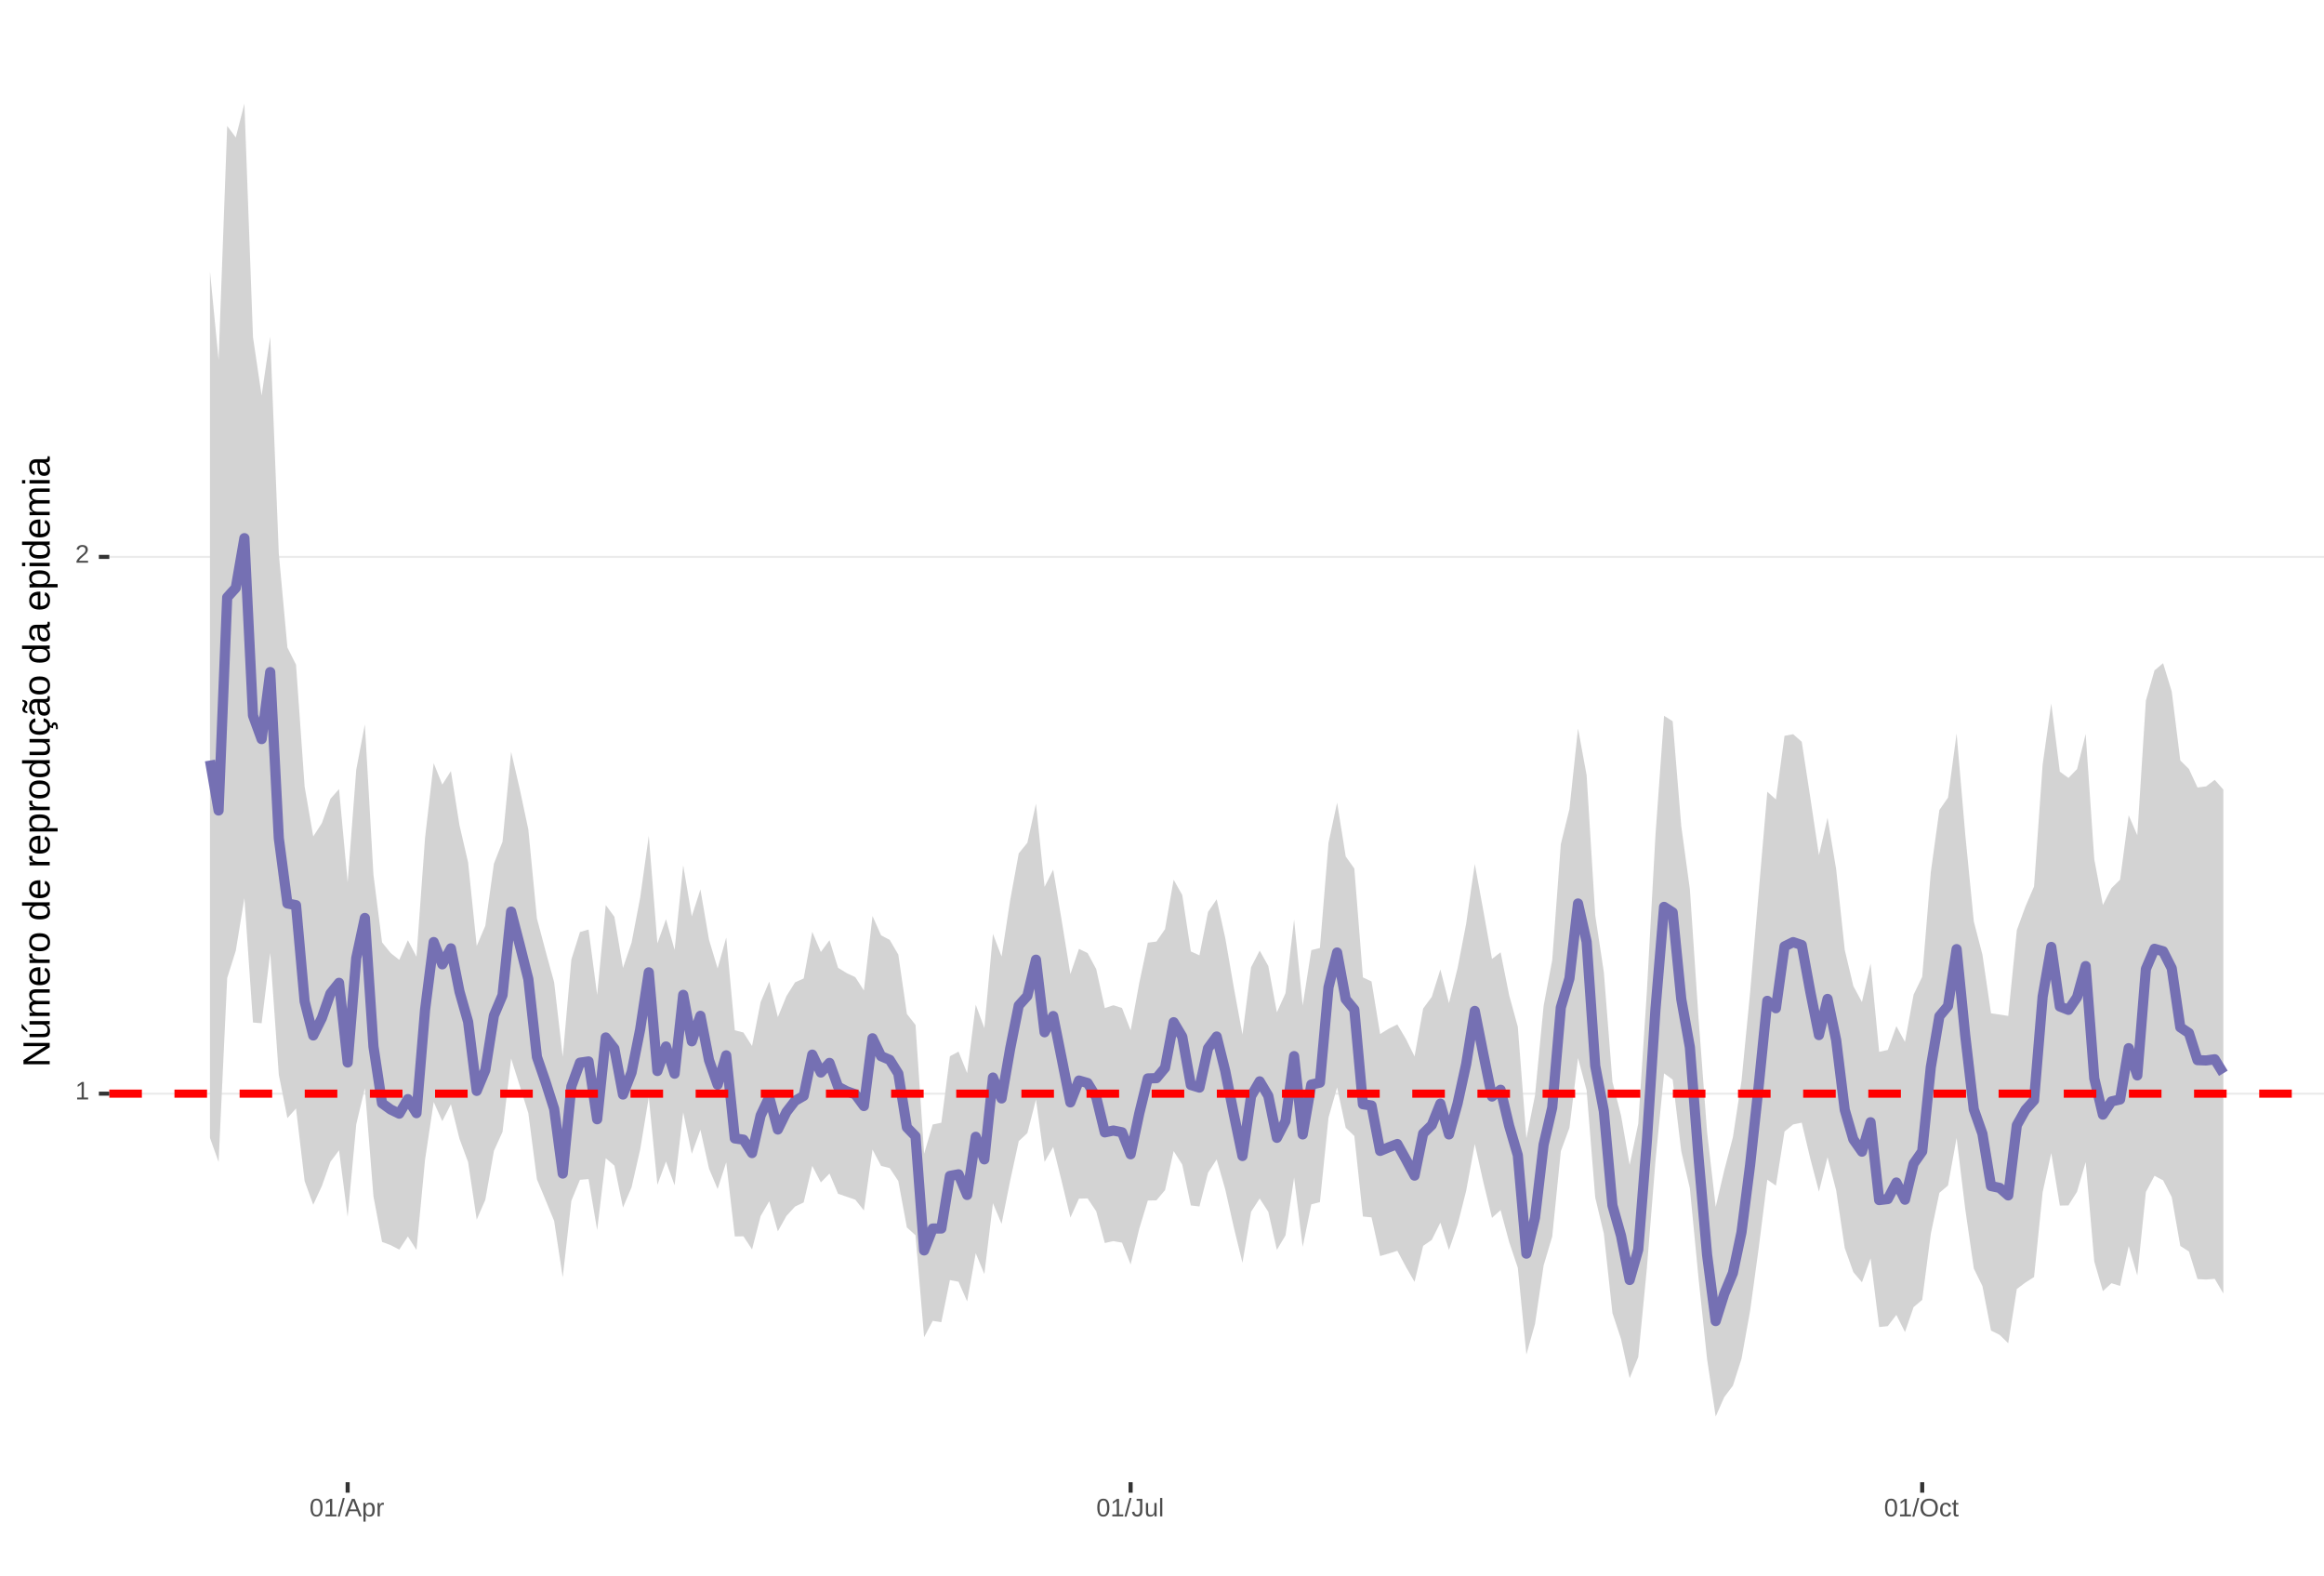 <?xml version="1.0" encoding="UTF-8"?>
<svg xmlns="http://www.w3.org/2000/svg" xmlns:xlink="http://www.w3.org/1999/xlink" width="609pt" height="413pt" viewBox="0 0 609 413" version="1.1">
<defs>
<g>
<symbol overflow="visible" id="glyph0-0">
<path style="stroke:none;" d="M 0.672 -4.578 L 4.328 -4.578 L 4.328 0 L 0.672 0 Z M 0.906 -4.328 L 0.906 -0.25 L 4.078 -0.25 L 4.078 -4.328 Z M 0.906 -4.328 "/>
</symbol>
<symbol overflow="visible" id="glyph0-1">
<path style="stroke:none;" d="M 0.5 0 L 0.5 -0.5 L 1.672 -0.5 L 1.672 -4.016 L 0.641 -3.281 L 0.641 -3.828 L 1.719 -4.578 L 2.266 -4.578 L 2.266 -0.5 L 3.375 -0.5 L 3.375 0 Z M 0.5 0 "/>
</symbol>
<symbol overflow="visible" id="glyph0-2">
<path style="stroke:none;" d="M 0.328 0 L 0.328 -0.406 C 0.441 -0.664 0.578 -0.891 0.734 -1.078 C 0.898 -1.273 1.066 -1.453 1.234 -1.609 C 1.41 -1.766 1.582 -1.91 1.75 -2.047 C 1.926 -2.18 2.082 -2.316 2.219 -2.453 C 2.363 -2.586 2.477 -2.727 2.562 -2.875 C 2.645 -3.02 2.688 -3.188 2.688 -3.375 C 2.688 -3.625 2.613 -3.816 2.469 -3.953 C 2.32 -4.098 2.117 -4.172 1.859 -4.172 C 1.609 -4.172 1.398 -4.102 1.234 -3.969 C 1.078 -3.832 0.984 -3.641 0.953 -3.391 L 0.359 -3.453 C 0.398 -3.816 0.555 -4.102 0.828 -4.312 C 1.098 -4.531 1.441 -4.641 1.859 -4.641 C 2.316 -4.641 2.672 -4.531 2.922 -4.312 C 3.172 -4.102 3.297 -3.797 3.297 -3.391 C 3.297 -3.211 3.254 -3.035 3.172 -2.859 C 3.086 -2.68 2.969 -2.504 2.812 -2.328 C 2.656 -2.16 2.348 -1.891 1.891 -1.516 C 1.641 -1.316 1.441 -1.133 1.297 -0.969 C 1.148 -0.801 1.047 -0.645 0.984 -0.5 L 3.359 -0.5 L 3.359 0 Z M 0.328 0 "/>
</symbol>
<symbol overflow="visible" id="glyph0-3">
<path style="stroke:none;" d="M 3.438 -2.297 C 3.438 -1.523 3.301 -0.938 3.031 -0.531 C 2.758 -0.133 2.363 0.062 1.844 0.062 C 1.312 0.062 0.914 -0.133 0.656 -0.531 C 0.395 -0.938 0.266 -1.523 0.266 -2.297 C 0.266 -3.078 0.391 -3.66 0.641 -4.047 C 0.898 -4.441 1.305 -4.641 1.859 -4.641 C 2.398 -4.641 2.797 -4.441 3.047 -4.047 C 3.305 -3.648 3.438 -3.066 3.438 -2.297 Z M 2.844 -2.297 C 2.844 -2.953 2.766 -3.426 2.609 -3.719 C 2.461 -4.02 2.211 -4.172 1.859 -4.172 C 1.504 -4.172 1.242 -4.023 1.078 -3.734 C 0.922 -3.441 0.844 -2.961 0.844 -2.297 C 0.844 -1.641 0.922 -1.16 1.078 -0.859 C 1.242 -0.555 1.5 -0.406 1.844 -0.406 C 2.188 -0.406 2.438 -0.555 2.594 -0.859 C 2.758 -1.172 2.844 -1.648 2.844 -2.297 Z M 2.844 -2.297 "/>
</symbol>
<symbol overflow="visible" id="glyph0-4">
<path style="stroke:none;" d="M 0 0.062 L 1.328 -4.828 L 1.844 -4.828 L 0.531 0.062 Z M 0 0.062 "/>
</symbol>
<symbol overflow="visible" id="glyph0-5">
<path style="stroke:none;" d="M 3.797 0 L 3.266 -1.344 L 1.188 -1.344 L 0.656 0 L 0.016 0 L 1.875 -4.578 L 2.594 -4.578 L 4.422 0 Z M 2.219 -4.109 L 2.203 -4.016 C 2.141 -3.836 2.055 -3.609 1.953 -3.328 L 1.375 -1.828 L 3.078 -1.828 L 2.5 -3.328 C 2.438 -3.484 2.375 -3.656 2.312 -3.844 Z M 2.219 -4.109 "/>
</symbol>
<symbol overflow="visible" id="glyph0-6">
<path style="stroke:none;" d="M 3.422 -1.781 C 3.422 -0.551 2.988 0.062 2.125 0.062 C 1.582 0.062 1.219 -0.141 1.031 -0.547 L 1.016 -0.547 C 1.023 -0.523 1.031 -0.344 1.031 0 L 1.031 1.375 L 0.453 1.375 L 0.453 -2.797 C 0.453 -3.16 0.441 -3.398 0.422 -3.516 L 1 -3.516 C 1 -3.504 1 -3.473 1 -3.422 C 1.008 -3.367 1.016 -3.285 1.016 -3.172 C 1.023 -3.066 1.031 -2.992 1.031 -2.953 L 1.047 -2.953 C 1.148 -3.172 1.285 -3.328 1.453 -3.422 C 1.617 -3.523 1.844 -3.578 2.125 -3.578 C 2.562 -3.578 2.883 -3.43 3.094 -3.141 C 3.312 -2.848 3.422 -2.395 3.422 -1.781 Z M 2.812 -1.766 C 2.812 -2.254 2.742 -2.602 2.609 -2.812 C 2.473 -3.02 2.266 -3.125 1.984 -3.125 C 1.742 -3.125 1.555 -3.07 1.422 -2.969 C 1.297 -2.875 1.195 -2.723 1.125 -2.516 C 1.062 -2.316 1.031 -2.051 1.031 -1.719 C 1.031 -1.258 1.102 -0.922 1.25 -0.703 C 1.395 -0.484 1.633 -0.375 1.969 -0.375 C 2.258 -0.375 2.473 -0.477 2.609 -0.688 C 2.742 -0.895 2.812 -1.254 2.812 -1.766 Z M 2.812 -1.766 "/>
</symbol>
<symbol overflow="visible" id="glyph0-7">
<path style="stroke:none;" d="M 0.469 0 L 0.469 -2.703 C 0.469 -2.941 0.457 -3.211 0.438 -3.516 L 1 -3.516 C 1.008 -3.117 1.016 -2.879 1.016 -2.797 L 1.031 -2.797 C 1.125 -3.098 1.227 -3.301 1.344 -3.406 C 1.469 -3.52 1.645 -3.578 1.875 -3.578 C 1.945 -3.578 2.023 -3.566 2.109 -3.547 L 2.109 -3.016 C 2.023 -3.035 1.922 -3.047 1.797 -3.047 C 1.555 -3.047 1.367 -2.941 1.234 -2.734 C 1.109 -2.523 1.047 -2.223 1.047 -1.828 L 1.047 0 Z M 0.469 0 "/>
</symbol>
<symbol overflow="visible" id="glyph0-8">
<path style="stroke:none;" d="M 1.484 0.062 C 0.711 0.062 0.254 -0.336 0.109 -1.141 L 0.719 -1.234 C 0.75 -0.984 0.832 -0.785 0.969 -0.641 C 1.113 -0.504 1.285 -0.438 1.484 -0.438 C 1.711 -0.438 1.891 -0.516 2.016 -0.672 C 2.148 -0.828 2.219 -1.055 2.219 -1.359 L 2.219 -4.078 L 1.328 -4.078 L 1.328 -4.578 L 2.828 -4.578 L 2.828 -1.359 C 2.828 -0.922 2.707 -0.57 2.469 -0.312 C 2.227 -0.062 1.898 0.062 1.484 0.062 Z M 1.484 0.062 "/>
</symbol>
<symbol overflow="visible" id="glyph0-9">
<path style="stroke:none;" d="M 1.016 -3.516 L 1.016 -1.281 C 1.016 -1.051 1.035 -0.875 1.078 -0.75 C 1.129 -0.625 1.203 -0.531 1.297 -0.469 C 1.398 -0.414 1.551 -0.391 1.75 -0.391 C 2.031 -0.391 2.25 -0.484 2.406 -0.672 C 2.57 -0.867 2.656 -1.141 2.656 -1.484 L 2.656 -3.516 L 3.234 -3.516 L 3.234 -0.75 C 3.234 -0.344 3.242 -0.094 3.266 0 L 2.703 0 C 2.703 -0.008 2.703 -0.035 2.703 -0.078 C 2.703 -0.129 2.695 -0.188 2.688 -0.25 C 2.688 -0.312 2.688 -0.426 2.688 -0.594 L 2.672 -0.594 C 2.535 -0.352 2.379 -0.18 2.203 -0.078 C 2.023 0.016 1.805 0.062 1.547 0.062 C 1.16 0.062 0.879 -0.031 0.703 -0.219 C 0.523 -0.414 0.438 -0.734 0.438 -1.172 L 0.438 -3.516 Z M 1.016 -3.516 "/>
</symbol>
<symbol overflow="visible" id="glyph0-10">
<path style="stroke:none;" d="M 0.453 0 L 0.453 -4.828 L 1.031 -4.828 L 1.031 0 Z M 0.453 0 "/>
</symbol>
<symbol overflow="visible" id="glyph0-11">
<path style="stroke:none;" d="M 4.859 -2.312 C 4.859 -1.832 4.766 -1.41 4.578 -1.047 C 4.398 -0.691 4.141 -0.414 3.797 -0.219 C 3.453 -0.031 3.047 0.062 2.578 0.062 C 2.109 0.062 1.703 -0.031 1.359 -0.219 C 1.023 -0.406 0.766 -0.68 0.578 -1.047 C 0.398 -1.41 0.312 -1.832 0.312 -2.312 C 0.312 -3.039 0.508 -3.609 0.906 -4.016 C 1.312 -4.43 1.875 -4.641 2.594 -4.641 C 3.062 -4.641 3.461 -4.547 3.797 -4.359 C 4.141 -4.18 4.398 -3.914 4.578 -3.562 C 4.766 -3.207 4.859 -2.789 4.859 -2.312 Z M 4.219 -2.312 C 4.219 -2.883 4.078 -3.332 3.797 -3.656 C 3.516 -3.977 3.113 -4.141 2.594 -4.141 C 2.062 -4.141 1.656 -3.977 1.375 -3.656 C 1.094 -3.332 0.953 -2.883 0.953 -2.312 C 0.953 -1.738 1.094 -1.281 1.375 -0.938 C 1.664 -0.602 2.066 -0.438 2.578 -0.438 C 3.109 -0.438 3.516 -0.598 3.797 -0.922 C 4.078 -1.254 4.219 -1.719 4.219 -2.312 Z M 4.219 -2.312 "/>
</symbol>
<symbol overflow="visible" id="glyph0-12">
<path style="stroke:none;" d="M 0.891 -1.781 C 0.891 -1.312 0.961 -0.961 1.109 -0.734 C 1.254 -0.504 1.477 -0.391 1.781 -0.391 C 1.988 -0.391 2.16 -0.445 2.297 -0.562 C 2.441 -0.676 2.531 -0.848 2.562 -1.078 L 3.156 -1.047 C 3.102 -0.711 2.957 -0.441 2.719 -0.234 C 2.477 -0.035 2.172 0.062 1.797 0.062 C 1.305 0.062 0.93 -0.094 0.672 -0.406 C 0.41 -0.719 0.281 -1.172 0.281 -1.766 C 0.281 -2.359 0.41 -2.805 0.672 -3.109 C 0.93 -3.422 1.305 -3.578 1.797 -3.578 C 2.148 -3.578 2.445 -3.484 2.688 -3.297 C 2.926 -3.109 3.078 -2.852 3.141 -2.531 L 2.531 -2.484 C 2.5 -2.68 2.422 -2.836 2.297 -2.953 C 2.172 -3.066 2 -3.125 1.781 -3.125 C 1.469 -3.125 1.238 -3.02 1.094 -2.812 C 0.957 -2.602 0.891 -2.258 0.891 -1.781 Z M 0.891 -1.781 "/>
</symbol>
<symbol overflow="visible" id="glyph0-13">
<path style="stroke:none;" d="M 1.797 -0.031 C 1.609 0.02 1.41 0.047 1.203 0.047 C 0.734 0.047 0.5 -0.219 0.5 -0.75 L 0.5 -3.094 L 0.094 -3.094 L 0.094 -3.516 L 0.531 -3.516 L 0.703 -4.297 L 1.094 -4.297 L 1.094 -3.516 L 1.734 -3.516 L 1.734 -3.094 L 1.094 -3.094 L 1.094 -0.875 C 1.094 -0.707 1.117 -0.586 1.172 -0.516 C 1.223 -0.441 1.32 -0.406 1.469 -0.406 C 1.539 -0.406 1.648 -0.422 1.797 -0.453 Z M 1.797 -0.031 "/>
</symbol>
<symbol overflow="visible" id="glyph1-0">
<path style="stroke:none;" d="M -6.875 -1 L -6.875 -6.5 L 0 -6.5 L 0 -1 Z M -6.516 -1.375 L -0.375 -1.375 L -0.375 -6.125 L -6.516 -6.125 Z M -6.516 -1.375 "/>
</symbol>
<symbol overflow="visible" id="glyph1-1">
<path style="stroke:none;" d="M 0 -5.281 L -5.859 -1.609 L -5.391 -1.625 L -4.578 -1.656 L 0 -1.656 L 0 -0.828 L -6.875 -0.828 L -6.875 -1.906 L -0.984 -5.625 C -1.617 -5.582 -2.082 -5.562 -2.375 -5.562 L -6.875 -5.562 L -6.875 -6.406 L 0 -6.406 Z M 0 -5.281 "/>
</symbol>
<symbol overflow="visible" id="glyph1-2">
<path style="stroke:none;" d="M -5.281 -1.562 L -1.938 -1.562 C -1.582 -1.562 -1.305 -1.594 -1.109 -1.656 C -0.922 -1.727 -0.785 -1.836 -0.703 -1.984 C -0.617 -2.141 -0.578 -2.363 -0.578 -2.656 C -0.578 -3.07 -0.723 -3.398 -1.016 -3.641 C -1.305 -3.891 -1.707 -4.016 -2.219 -4.016 L -5.281 -4.016 L -5.281 -4.906 L -1.125 -4.906 C -0.508 -4.906 -0.133 -4.91 0 -4.922 L 0 -4.094 C -0.02 -4.094 -0.062 -4.086 -0.125 -4.078 C -0.195 -4.078 -0.281 -4.07 -0.375 -4.062 C -0.469 -4.062 -0.645 -4.062 -0.906 -4.062 L -0.906 -4.047 C -0.539 -3.848 -0.281 -3.613 -0.125 -3.344 C 0.02 -3.082 0.094 -2.754 0.094 -2.359 C 0.094 -1.773 -0.047 -1.348 -0.328 -1.078 C -0.617 -0.816 -1.098 -0.688 -1.766 -0.688 L -5.281 -0.688 Z M -5.859 -2.031 L -5.969 -2.031 L -7.359 -3.078 L -7.359 -4.094 L -7.219 -4.094 L -5.859 -2.484 Z M -5.859 -2.031 "/>
</symbol>
<symbol overflow="visible" id="glyph1-3">
<path style="stroke:none;" d="M 0 -3.75 L -3.344 -3.75 C -3.852 -3.75 -4.207 -3.676 -4.406 -3.531 C -4.602 -3.395 -4.703 -3.145 -4.703 -2.781 C -4.703 -2.406 -4.555 -2.109 -4.266 -1.891 C -3.984 -1.672 -3.582 -1.562 -3.062 -1.562 L 0 -1.562 L 0 -0.688 L -4.156 -0.688 C -4.77 -0.688 -5.145 -0.68 -5.281 -0.672 L -5.281 -1.5 C -5.27 -1.5 -5.227 -1.5 -5.156 -1.5 C -5.082 -1.508 -5 -1.516 -4.906 -1.516 C -4.812 -1.523 -4.633 -1.531 -4.375 -1.531 L -4.375 -1.547 C -4.75 -1.734 -5.008 -1.945 -5.156 -2.188 C -5.301 -2.438 -5.375 -2.738 -5.375 -3.094 C -5.375 -3.488 -5.297 -3.801 -5.141 -4.031 C -4.984 -4.27 -4.727 -4.438 -4.375 -4.531 L -4.375 -4.547 C -4.727 -4.723 -4.984 -4.941 -5.141 -5.203 C -5.297 -5.461 -5.375 -5.773 -5.375 -6.141 C -5.375 -6.672 -5.227 -7.055 -4.938 -7.297 C -4.656 -7.547 -4.18 -7.672 -3.516 -7.672 L 0 -7.672 L 0 -6.797 L -3.344 -6.797 C -3.852 -6.797 -4.207 -6.723 -4.406 -6.578 C -4.602 -6.441 -4.703 -6.191 -4.703 -5.828 C -4.703 -5.453 -4.555 -5.156 -4.266 -4.938 C -3.984 -4.727 -3.582 -4.625 -3.062 -4.625 L 0 -4.625 Z M 0 -3.75 "/>
</symbol>
<symbol overflow="visible" id="glyph1-4">
<path style="stroke:none;" d="M -2.453 -1.344 C -1.848 -1.344 -1.379 -1.469 -1.047 -1.719 C -0.723 -1.969 -0.562 -2.336 -0.562 -2.828 C -0.562 -3.203 -0.633 -3.504 -0.781 -3.734 C -0.938 -3.961 -1.133 -4.117 -1.375 -4.203 L -1.156 -4.969 C -0.32 -4.656 0.094 -3.941 0.094 -2.828 C 0.094 -2.047 -0.133 -1.445 -0.594 -1.031 C -1.062 -0.625 -1.754 -0.422 -2.672 -0.422 C -3.547 -0.422 -4.211 -0.625 -4.672 -1.031 C -5.141 -1.445 -5.375 -2.031 -5.375 -2.781 C -5.375 -4.344 -4.441 -5.125 -2.578 -5.125 L -2.453 -5.125 Z M -3.125 -4.203 C -3.688 -4.16 -4.094 -4.02 -4.344 -3.781 C -4.602 -3.551 -4.734 -3.219 -4.734 -2.781 C -4.734 -2.352 -4.586 -2.016 -4.297 -1.766 C -4.016 -1.516 -3.625 -1.379 -3.125 -1.359 Z M -3.125 -4.203 "/>
</symbol>
<symbol overflow="visible" id="glyph1-5">
<path style="stroke:none;" d="M 0 -0.688 L -4.047 -0.688 C -4.422 -0.688 -4.832 -0.68 -5.281 -0.672 L -5.281 -1.5 C -4.688 -1.52 -4.328 -1.531 -4.203 -1.531 L -4.203 -1.547 C -4.66 -1.691 -4.969 -1.852 -5.125 -2.031 C -5.289 -2.219 -5.375 -2.477 -5.375 -2.812 C -5.375 -2.926 -5.359 -3.047 -5.328 -3.172 L -4.531 -3.172 C -4.562 -3.047 -4.578 -2.891 -4.578 -2.703 C -4.578 -2.336 -4.422 -2.055 -4.109 -1.859 C -3.797 -1.672 -3.344 -1.578 -2.75 -1.578 L 0 -1.578 Z M 0 -0.688 "/>
</symbol>
<symbol overflow="visible" id="glyph1-6">
<path style="stroke:none;" d="M -2.641 -5.141 C -1.723 -5.141 -1.035 -4.938 -0.578 -4.531 C -0.129 -4.125 0.094 -3.535 0.094 -2.766 C 0.094 -1.992 -0.141 -1.41 -0.609 -1.016 C -1.078 -0.617 -1.754 -0.422 -2.641 -0.422 C -4.461 -0.422 -5.375 -1.207 -5.375 -2.781 C -5.375 -3.594 -5.148 -4.188 -4.703 -4.562 C -4.266 -4.945 -3.578 -5.141 -2.641 -5.141 Z M -2.641 -4.219 C -3.367 -4.219 -3.898 -4.109 -4.234 -3.891 C -4.566 -3.672 -4.734 -3.305 -4.734 -2.797 C -4.734 -2.285 -4.562 -1.914 -4.219 -1.688 C -3.883 -1.457 -3.359 -1.344 -2.641 -1.344 C -1.953 -1.344 -1.43 -1.453 -1.078 -1.672 C -0.723 -1.898 -0.547 -2.258 -0.547 -2.75 C -0.547 -3.281 -0.711 -3.656 -1.047 -3.875 C -1.391 -4.102 -1.922 -4.219 -2.641 -4.219 Z M -2.641 -4.219 "/>
</symbol>
<symbol overflow="visible" id="glyph1-7">
<path style="stroke:none;" d=""/>
</symbol>
<symbol overflow="visible" id="glyph1-8">
<path style="stroke:none;" d="M -0.844 -4.016 C -0.508 -3.848 -0.27 -3.629 -0.125 -3.359 C 0.02 -3.086 0.094 -2.754 0.094 -2.359 C 0.094 -1.691 -0.129 -1.203 -0.578 -0.891 C -1.023 -0.578 -1.707 -0.422 -2.625 -0.422 C -4.457 -0.422 -5.375 -1.066 -5.375 -2.359 C -5.375 -2.766 -5.301 -3.098 -5.156 -3.359 C -5.008 -3.629 -4.781 -3.848 -4.469 -4.016 L -7.25 -4.016 L -7.25 -4.891 L -1.094 -4.891 C -0.539 -4.891 -0.176 -4.898 0 -4.922 L 0 -4.078 C -0.051 -4.066 -0.172 -4.055 -0.359 -4.047 C -0.547 -4.035 -0.707 -4.031 -0.844 -4.031 Z M -2.641 -1.344 C -1.898 -1.344 -1.367 -1.438 -1.047 -1.625 C -0.734 -1.82 -0.578 -2.145 -0.578 -2.594 C -0.578 -3.082 -0.75 -3.441 -1.094 -3.672 C -1.438 -3.898 -1.973 -4.016 -2.703 -4.016 C -3.398 -4.016 -3.91 -3.898 -4.234 -3.672 C -4.566 -3.441 -4.734 -3.082 -4.734 -2.594 C -4.734 -2.156 -4.566 -1.836 -4.234 -1.641 C -3.91 -1.441 -3.379 -1.344 -2.641 -1.344 Z M -2.641 -1.344 "/>
</symbol>
<symbol overflow="visible" id="glyph1-9">
<path style="stroke:none;" d="M -2.672 -5.141 C -0.828 -5.141 0.094 -4.492 0.094 -3.203 C 0.094 -2.391 -0.211 -1.844 -0.828 -1.562 L -0.828 -1.531 C -0.797 -1.539 -0.516 -1.547 0.016 -1.547 L 2.078 -1.547 L 2.078 -0.672 L -4.203 -0.672 C -4.742 -0.672 -5.102 -0.66 -5.281 -0.641 L -5.281 -1.5 C -5.27 -1.5 -5.223 -1.5 -5.141 -1.5 C -5.066 -1.508 -4.945 -1.52 -4.781 -1.531 C -4.613 -1.539 -4.5 -1.547 -4.438 -1.547 L -4.438 -1.562 C -4.758 -1.719 -4.992 -1.922 -5.141 -2.172 C -5.297 -2.43 -5.375 -2.773 -5.375 -3.203 C -5.375 -3.848 -5.156 -4.332 -4.719 -4.656 C -4.281 -4.977 -3.598 -5.141 -2.672 -5.141 Z M -2.641 -4.219 C -3.379 -4.219 -3.906 -4.117 -4.219 -3.922 C -4.539 -3.723 -4.703 -3.406 -4.703 -2.969 C -4.703 -2.625 -4.629 -2.352 -4.484 -2.156 C -4.336 -1.957 -4.109 -1.805 -3.797 -1.703 C -3.484 -1.598 -3.078 -1.547 -2.578 -1.547 C -1.879 -1.547 -1.363 -1.656 -1.031 -1.875 C -0.707 -2.102 -0.547 -2.469 -0.547 -2.969 C -0.547 -3.406 -0.707 -3.723 -1.031 -3.922 C -1.352 -4.117 -1.891 -4.219 -2.641 -4.219 Z M -2.641 -4.219 "/>
</symbol>
<symbol overflow="visible" id="glyph1-10">
<path style="stroke:none;" d="M -5.281 -1.531 L -1.938 -1.531 C -1.582 -1.531 -1.305 -1.562 -1.109 -1.625 C -0.922 -1.695 -0.785 -1.805 -0.703 -1.953 C -0.617 -2.109 -0.578 -2.332 -0.578 -2.625 C -0.578 -3.039 -0.723 -3.367 -1.016 -3.609 C -1.305 -3.859 -1.707 -3.984 -2.219 -3.984 L -5.281 -3.984 L -5.281 -4.875 L -1.125 -4.875 C -0.508 -4.875 -0.133 -4.879 0 -4.891 L 0 -4.062 C -0.02 -4.062 -0.062 -4.055 -0.125 -4.047 C -0.195 -4.047 -0.281 -4.039 -0.375 -4.031 C -0.469 -4.031 -0.645 -4.031 -0.906 -4.031 L -0.906 -4.016 C -0.539 -3.816 -0.281 -3.582 -0.125 -3.312 C 0.02 -3.051 0.094 -2.723 0.094 -2.328 C 0.094 -1.742 -0.047 -1.316 -0.328 -1.047 C -0.617 -0.785 -1.098 -0.656 -1.766 -0.656 L -5.281 -0.656 Z M -5.281 -1.531 "/>
</symbol>
<symbol overflow="visible" id="glyph1-11">
<path style="stroke:none;" d="M -2.672 -1.344 C -1.961 -1.344 -1.438 -1.453 -1.094 -1.672 C -0.758 -1.891 -0.594 -2.223 -0.594 -2.672 C -0.594 -2.984 -0.676 -3.242 -0.844 -3.453 C -1.02 -3.672 -1.281 -3.801 -1.625 -3.844 L -1.578 -4.734 C -1.066 -4.672 -0.66 -4.457 -0.359 -4.094 C -0.055 -3.727 0.094 -3.266 0.094 -2.703 C 0.094 -1.961 -0.133 -1.395 -0.594 -1 C -1.062 -0.613 -1.742 -0.422 -2.641 -0.422 C -3.535 -0.422 -4.211 -0.613 -4.672 -1 C -5.141 -1.395 -5.375 -1.957 -5.375 -2.688 C -5.375 -3.227 -5.234 -3.676 -4.953 -4.031 C -4.68 -4.395 -4.297 -4.617 -3.797 -4.703 L -3.734 -3.797 C -4.023 -3.754 -4.254 -3.641 -4.422 -3.453 C -4.598 -3.266 -4.688 -3.004 -4.688 -2.672 C -4.688 -2.203 -4.531 -1.863 -4.219 -1.656 C -3.914 -1.445 -3.398 -1.344 -2.672 -1.344 Z M 1.234 -3.672 C 1.828 -3.672 2.125 -3.223 2.125 -2.328 C 2.125 -2.148 2.113 -2.004 2.094 -1.891 L 1.625 -1.891 C 1.645 -2.055 1.656 -2.195 1.656 -2.312 C 1.656 -2.789 1.52 -3.031 1.25 -3.031 C 1 -3.031 0.875 -2.812 0.875 -2.375 C 0.875 -2.238 0.879 -2.148 0.891 -2.109 L 0 -2.422 L 0 -2.938 L 0.484 -2.75 C 0.492 -3.062 0.566 -3.289 0.703 -3.438 C 0.836 -3.594 1.016 -3.672 1.234 -3.672 Z M 1.234 -3.672 "/>
</symbol>
<symbol overflow="visible" id="glyph1-12">
<path style="stroke:none;" d="M 0.094 -2.016 C 0.094 -1.484 -0.047 -1.082 -0.328 -0.812 C -0.609 -0.551 -0.988 -0.422 -1.469 -0.422 C -2.02 -0.422 -2.441 -0.598 -2.734 -0.953 C -3.023 -1.316 -3.18 -1.898 -3.203 -2.703 L -3.219 -3.891 L -3.516 -3.891 C -3.941 -3.891 -4.25 -3.797 -4.438 -3.609 C -4.625 -3.43 -4.719 -3.148 -4.719 -2.766 C -4.719 -2.367 -4.648 -2.078 -4.516 -1.891 C -4.379 -1.711 -4.164 -1.609 -3.875 -1.578 L -3.953 -0.656 C -4.898 -0.812 -5.375 -1.52 -5.375 -2.781 C -5.375 -3.445 -5.223 -3.945 -4.922 -4.281 C -4.617 -4.613 -4.18 -4.781 -3.609 -4.781 L -1.328 -4.781 C -1.066 -4.781 -0.867 -4.812 -0.734 -4.875 C -0.609 -4.945 -0.547 -5.082 -0.547 -5.281 C -0.547 -5.363 -0.555 -5.457 -0.578 -5.562 L -0.031 -5.562 C 0.02 -5.344 0.047 -5.117 0.047 -4.891 C 0.047 -4.555 -0.035 -4.316 -0.203 -4.172 C -0.379 -4.023 -0.648 -3.941 -1.016 -3.922 L -1.016 -3.891 C -0.609 -3.672 -0.32 -3.41 -0.156 -3.109 C 0.008 -2.805 0.094 -2.441 0.094 -2.016 Z M -0.562 -2.219 C -0.562 -2.539 -0.633 -2.828 -0.781 -3.078 C -0.926 -3.328 -1.125 -3.523 -1.375 -3.672 C -1.633 -3.816 -1.898 -3.891 -2.172 -3.891 L -2.609 -3.891 L -2.594 -2.938 C -2.582 -2.52 -2.535 -2.203 -2.453 -1.984 C -2.379 -1.773 -2.258 -1.613 -2.094 -1.5 C -1.938 -1.383 -1.723 -1.328 -1.453 -1.328 C -1.172 -1.328 -0.953 -1.406 -0.797 -1.562 C -0.641 -1.719 -0.562 -1.938 -0.562 -2.219 Z M -5.859 -3.609 C -5.859 -3.473 -5.891 -3.332 -5.953 -3.188 C -6.016 -3.051 -6.082 -2.922 -6.156 -2.797 C -6.227 -2.672 -6.297 -2.551 -6.359 -2.438 C -6.422 -2.32 -6.453 -2.211 -6.453 -2.109 C -6.453 -1.93 -6.398 -1.797 -6.297 -1.703 C -6.191 -1.617 -6.047 -1.562 -5.859 -1.531 L -5.859 -1.094 C -6.191 -1.125 -6.441 -1.176 -6.609 -1.25 C -6.785 -1.332 -6.922 -1.441 -7.016 -1.578 C -7.117 -1.711 -7.172 -1.879 -7.172 -2.078 C -7.172 -2.223 -7.141 -2.363 -7.078 -2.5 C -7.023 -2.633 -6.957 -2.766 -6.875 -2.891 C -6.801 -3.023 -6.734 -3.145 -6.672 -3.25 C -6.617 -3.363 -6.594 -3.473 -6.594 -3.578 C -6.594 -3.898 -6.785 -4.086 -7.172 -4.141 L -7.172 -4.594 C -6.691 -4.539 -6.352 -4.43 -6.156 -4.266 C -5.957 -4.098 -5.859 -3.879 -5.859 -3.609 Z M -5.859 -3.609 "/>
</symbol>
<symbol overflow="visible" id="glyph1-13">
<path style="stroke:none;" d="M 0.094 -2.016 C 0.094 -1.484 -0.047 -1.082 -0.328 -0.812 C -0.609 -0.551 -0.988 -0.422 -1.469 -0.422 C -2.02 -0.422 -2.441 -0.598 -2.734 -0.953 C -3.023 -1.316 -3.18 -1.898 -3.203 -2.703 L -3.219 -3.891 L -3.516 -3.891 C -3.941 -3.891 -4.25 -3.797 -4.438 -3.609 C -4.625 -3.43 -4.719 -3.148 -4.719 -2.766 C -4.719 -2.367 -4.648 -2.078 -4.516 -1.891 C -4.379 -1.711 -4.164 -1.609 -3.875 -1.578 L -3.953 -0.656 C -4.898 -0.812 -5.375 -1.52 -5.375 -2.781 C -5.375 -3.445 -5.223 -3.945 -4.922 -4.281 C -4.617 -4.613 -4.18 -4.781 -3.609 -4.781 L -1.328 -4.781 C -1.066 -4.781 -0.867 -4.812 -0.734 -4.875 C -0.609 -4.945 -0.547 -5.082 -0.547 -5.281 C -0.547 -5.363 -0.555 -5.457 -0.578 -5.562 L -0.031 -5.562 C 0.02 -5.344 0.047 -5.117 0.047 -4.891 C 0.047 -4.555 -0.035 -4.316 -0.203 -4.172 C -0.379 -4.023 -0.648 -3.941 -1.016 -3.922 L -1.016 -3.891 C -0.609 -3.672 -0.32 -3.41 -0.156 -3.109 C 0.008 -2.805 0.094 -2.441 0.094 -2.016 Z M -0.562 -2.219 C -0.562 -2.539 -0.633 -2.828 -0.781 -3.078 C -0.926 -3.328 -1.125 -3.523 -1.375 -3.672 C -1.633 -3.816 -1.898 -3.891 -2.172 -3.891 L -2.609 -3.891 L -2.594 -2.938 C -2.582 -2.52 -2.535 -2.203 -2.453 -1.984 C -2.379 -1.773 -2.258 -1.613 -2.094 -1.5 C -1.938 -1.383 -1.723 -1.328 -1.453 -1.328 C -1.172 -1.328 -0.953 -1.406 -0.797 -1.562 C -0.641 -1.719 -0.562 -1.938 -0.562 -2.219 Z M -0.562 -2.219 "/>
</symbol>
<symbol overflow="visible" id="glyph1-14">
<path style="stroke:none;" d="M -6.406 -0.672 L -7.25 -0.672 L -7.25 -1.547 L -6.406 -1.547 Z M 0 -0.672 L -5.281 -0.672 L -5.281 -1.547 L 0 -1.547 Z M 0 -0.672 "/>
</symbol>
</g>
<clipPath id="clip1">
  <path d="M 28.645 9.961 L 609 9.961 L 609 388.328 L 28.645 388.328 Z M 28.645 9.961 "/>
</clipPath>
<clipPath id="clip2">
  <path d="M 28.645 286 L 609 286 L 609 287 L 28.645 287 Z M 28.645 286 "/>
</clipPath>
<clipPath id="clip3">
  <path d="M 28.645 145 L 609 145 L 609 147 L 28.645 147 Z M 28.645 145 "/>
</clipPath>
<clipPath id="clip4">
  <path d="M 28.645 285 L 609 285 L 609 288 L 28.645 288 Z M 28.645 285 "/>
</clipPath>
</defs>
<g id="surface157">
<rect x="0" y="0" width="609" height="413" style="fill:rgb(100%,100%,100%);fill-opacity:1;stroke:none;"/>
<rect x="0" y="0" width="609" height="413" style="fill:rgb(100%,100%,100%);fill-opacity:1;stroke:none;"/>
<path style="fill:none;stroke-width:1.067;stroke-linecap:round;stroke-linejoin:round;stroke:rgb(100%,100%,100%);stroke-opacity:1;stroke-miterlimit:10;" d="M 0 413 L 609 413 L 609 0 L 0 0 Z M 0 413 "/>
<g clip-path="url(#clip1)" clip-rule="nonzero">
<path style=" stroke:none;fill-rule:nonzero;fill:rgb(100%,100%,100%);fill-opacity:1;" d="M 28.645 388.328 L 609 388.328 L 609 9.961 L 28.645 9.961 Z M 28.645 388.328 "/>
</g>
<g clip-path="url(#clip2)" clip-rule="nonzero">
<path style="fill:none;stroke-width:0.533;stroke-linecap:butt;stroke-linejoin:round;stroke:rgb(92.157%,92.157%,92.157%);stroke-opacity:1;stroke-miterlimit:10;" d="M 28.645 286.531 L 609 286.531 "/>
</g>
<g clip-path="url(#clip3)" clip-rule="nonzero">
<path style="fill:none;stroke-width:0.533;stroke-linecap:butt;stroke-linejoin:round;stroke:rgb(92.157%,92.157%,92.157%);stroke-opacity:1;stroke-miterlimit:10;" d="M 28.645 145.906 L 609 145.906 "/>
</g>
<path style=" stroke:none;fill-rule:nonzero;fill:rgb(82.745%,82.745%,82.745%);fill-opacity:1;" d="M 55.023 71.113 L 57.281 94.27 L 59.535 33 L 61.789 36.004 L 64.043 27.16 L 66.297 88.344 L 68.555 103.629 L 70.809 88.211 L 73.062 145.066 L 75.316 169.641 L 77.57 174.145 L 79.828 206.082 L 82.082 219.141 L 84.336 215.668 L 86.59 209.281 L 88.844 206.746 L 91.102 231.164 L 93.355 201.652 L 95.609 189.773 L 97.863 229.191 L 100.117 246.898 L 102.375 249.688 L 104.629 251.477 L 106.883 246.328 L 109.137 250.641 L 111.391 219.441 L 113.648 199.941 L 115.902 205.562 L 118.156 202.023 L 120.41 216.227 L 122.664 225.926 L 124.922 247.852 L 127.176 242.535 L 129.43 226.273 L 131.684 220.52 L 133.938 196.973 L 136.195 206.707 L 138.449 217.309 L 140.703 240.633 L 142.957 249.133 L 145.211 257.352 L 147.465 276.898 L 149.723 251.387 L 151.977 244.199 L 154.23 243.531 L 156.484 260.664 L 158.738 237.109 L 160.996 240.188 L 163.25 253.598 L 165.504 246.949 L 167.758 235.184 L 170.012 218.98 L 172.27 247.168 L 174.523 240.82 L 176.777 248.871 L 179.031 226.684 L 181.285 240.066 L 183.543 233.02 L 185.797 246.215 L 188.051 253.727 L 190.305 245.633 L 192.559 269.926 L 194.816 270.512 L 197.07 274.047 L 199.324 262.535 L 201.578 257.168 L 203.832 266.484 L 206.09 260.961 L 208.344 257.375 L 210.598 256.352 L 212.852 244.129 L 215.105 249.418 L 217.363 246.332 L 219.617 253.555 L 221.871 254.945 L 224.125 256.004 L 226.379 259.488 L 228.637 239.98 L 230.891 245.043 L 233.145 246.242 L 235.398 250.09 L 237.652 265.648 L 239.91 268.52 L 242.164 302.27 L 244.418 294.613 L 246.672 294.152 L 248.926 276.727 L 251.184 275.516 L 253.438 281.156 L 255.691 263.234 L 257.945 269.352 L 260.199 244.676 L 262.457 250.594 L 264.711 235.844 L 266.965 223.57 L 269.219 220.801 L 271.473 210.566 L 273.73 232.348 L 275.984 227.84 L 278.238 241.32 L 280.492 255.219 L 282.746 248.594 L 285.004 249.695 L 287.258 253.879 L 289.512 264.109 L 291.766 263.367 L 294.02 264.09 L 296.277 269.949 L 298.531 257.582 L 300.785 246.973 L 303.039 246.684 L 305.293 243.434 L 307.551 230.484 L 309.805 234.488 L 312.059 249.266 L 314.312 250.293 L 316.566 238.934 L 318.824 235.602 L 321.078 245.758 L 323.332 258.793 L 325.586 271.047 L 327.84 253.426 L 330.098 249.062 L 332.352 253.07 L 334.605 265.238 L 336.859 260.207 L 339.113 240.953 L 341.371 263.426 L 343.625 248.93 L 345.879 248.367 L 348.133 220.805 L 350.387 210.277 L 352.645 224.387 L 354.898 227.551 L 357.152 256.066 L 359.406 257.141 L 361.66 270.914 L 363.918 269.504 L 366.172 268.402 L 368.426 272.211 L 370.68 276.777 L 372.934 264.238 L 375.191 261.168 L 377.445 254 L 379.699 262.812 L 381.953 253.645 L 384.207 241.992 L 386.465 226.344 L 388.719 238.668 L 390.973 251.242 L 393.227 249.492 L 395.48 260.781 L 397.738 268.996 L 399.992 298.211 L 402.246 286.977 L 404.5 263.566 L 406.754 251.555 L 409.012 221.156 L 411.266 211.977 L 413.52 190.867 L 415.773 203.102 L 418.027 239.793 L 420.281 254.684 L 422.539 283.418 L 424.793 292.266 L 427.047 305.203 L 429.301 294.387 L 431.555 259.852 L 433.812 218.801 L 436.066 187.531 L 438.32 188.961 L 440.574 216.457 L 442.828 232.984 L 445.086 266.625 L 447.34 296.621 L 449.594 316.18 L 451.848 306.57 L 454.102 297.957 L 456.359 283.176 L 458.613 260.062 L 460.867 233.656 L 463.121 207.43 L 465.375 209.453 L 467.633 192.781 L 469.887 192.352 L 472.141 194.34 L 474.395 208.996 L 476.648 224.062 L 478.906 214.262 L 481.16 227.719 L 483.414 248.859 L 485.668 258.352 L 487.922 262.527 L 490.18 252.43 L 492.434 275.574 L 494.688 275.082 L 496.941 268.848 L 499.195 272.977 L 501.453 260.594 L 503.707 255.906 L 505.961 228.5 L 508.215 212.215 L 510.469 208.98 L 512.727 192.176 L 514.98 218.48 L 517.234 241.41 L 519.488 250.117 L 521.742 265.484 L 524 265.801 L 526.254 266.176 L 528.508 243.68 L 530.762 237.504 L 533.016 232.25 L 535.273 200.312 L 537.527 184.293 L 539.781 202.18 L 542.035 203.812 L 544.289 201.496 L 546.547 192.32 L 548.801 225.113 L 551.055 237.105 L 553.309 232.68 L 555.562 230.465 L 557.82 213.605 L 560.074 218.84 L 562.328 183.539 L 564.582 175.633 L 566.836 173.754 L 569.094 181.16 L 571.348 199.238 L 573.602 201.461 L 575.855 206.32 L 578.109 206.023 L 580.367 204.316 L 582.621 206.871 L 582.621 338.902 L 580.367 335.043 L 578.109 335.23 L 575.855 335.109 L 573.602 327.871 L 571.348 326.434 L 569.094 313.625 L 566.836 309.238 L 564.582 308.059 L 562.328 312.301 L 560.074 334.148 L 557.82 326.461 L 555.562 336.91 L 553.309 336.191 L 551.055 338.27 L 548.801 330.488 L 546.547 304.461 L 544.289 312.223 L 542.035 315.812 L 539.781 315.855 L 537.527 302.102 L 535.273 312.348 L 533.016 334.586 L 530.762 336.02 L 528.508 337.715 L 526.254 351.926 L 524 349.723 L 521.742 348.594 L 519.488 336.941 L 517.234 332.34 L 514.98 316.699 L 512.727 298.121 L 510.469 310.602 L 508.215 312.516 L 505.961 323.27 L 503.707 340.562 L 501.453 342.457 L 499.195 348.992 L 496.941 344.488 L 494.688 347.438 L 492.434 347.676 L 490.18 329.688 L 487.922 335.957 L 485.668 333.297 L 483.414 326.973 L 481.16 311.855 L 478.906 303.156 L 476.648 312.191 L 474.395 303.586 L 472.141 294.133 L 469.887 294.602 L 467.633 296.457 L 465.375 310.629 L 463.121 309.062 L 460.867 326.969 L 458.613 343.41 L 456.359 355.996 L 454.102 363.051 L 451.848 366.023 L 449.594 371.129 L 447.34 356.098 L 445.086 334.742 L 442.828 311.348 L 440.574 301.625 L 438.32 282.852 L 436.066 281.215 L 433.812 304.176 L 431.555 332.32 L 429.301 355.547 L 427.047 361.082 L 424.793 350.832 L 422.539 344.035 L 420.281 323.199 L 418.027 313.75 L 415.773 285.664 L 413.52 277.195 L 411.266 295.477 L 409.012 301.613 L 406.754 323.965 L 404.5 331.566 L 402.246 346.859 L 399.992 354.887 L 397.738 332.148 L 395.48 325.434 L 393.227 317.043 L 390.973 319.07 L 388.719 309.773 L 386.465 299.727 L 384.207 311.98 L 381.953 320.91 L 379.699 327.492 L 377.445 320.316 L 375.191 324.852 L 372.934 326.406 L 370.68 335.844 L 368.426 331.922 L 366.172 327.699 L 363.918 328.418 L 361.66 329.078 L 359.406 318.945 L 357.152 318.715 L 354.898 297.617 L 352.645 295.469 L 350.387 284.898 L 348.133 292.812 L 345.879 314.957 L 343.625 315.535 L 341.371 326.656 L 339.113 308.52 L 336.859 323.668 L 334.605 327.457 L 332.352 317.488 L 330.098 314 L 327.84 317.484 L 325.586 330.855 L 323.332 321.629 L 321.078 311.637 L 318.824 303.754 L 316.566 307.258 L 314.312 316.094 L 312.059 315.82 L 309.805 305.113 L 307.551 301.566 L 305.293 311.809 L 303.039 314.48 L 300.785 314.539 L 298.531 321.961 L 296.277 331.273 L 294.02 325.57 L 291.766 325.16 L 289.512 325.66 L 287.258 317.355 L 285.004 313.977 L 282.746 314.031 L 280.492 318.996 L 278.238 309.602 L 275.984 300.512 L 273.73 304.422 L 271.473 288.074 L 269.219 296.871 L 266.965 298.973 L 264.711 309.328 L 262.457 320.645 L 260.199 315.23 L 257.945 333.805 L 255.691 328.332 L 253.438 340.957 L 251.184 335.809 L 248.926 335.371 L 246.672 346.402 L 244.418 346.051 L 242.164 350.352 L 239.91 323.633 L 237.652 321.586 L 235.398 309.422 L 233.145 306.031 L 230.891 305.457 L 228.637 301.18 L 226.379 317.125 L 224.125 314.312 L 221.871 313.535 L 219.617 312.77 L 217.363 307.473 L 215.105 309.793 L 212.852 305.461 L 210.598 315.039 L 208.344 316.109 L 206.09 318.562 L 203.832 322.613 L 201.578 314.727 L 199.324 318.605 L 197.07 327.336 L 194.816 323.902 L 192.559 323.945 L 190.305 304.527 L 188.051 311.523 L 185.797 306.199 L 183.543 295.992 L 181.285 302.289 L 179.031 291.414 L 176.777 310.535 L 174.523 304.312 L 172.27 310.418 L 170.012 287.488 L 167.758 301.176 L 165.504 311.055 L 163.25 316.371 L 160.996 305.379 L 158.738 303.445 L 156.484 322.266 L 154.23 308.914 L 151.977 309.102 L 149.723 314.598 L 147.465 334.637 L 145.211 319.875 L 142.957 314.379 L 140.703 308.977 L 138.449 291.629 L 136.195 284.484 L 133.938 277.324 L 131.684 296.543 L 129.43 301.527 L 127.176 314.352 L 124.922 319.539 L 122.664 304.453 L 120.41 298.383 L 118.156 289.305 L 115.902 293.73 L 113.648 288.723 L 111.391 303.793 L 109.137 327.469 L 106.883 323.957 L 104.629 327.383 L 102.375 326.223 L 100.117 325.371 L 97.863 313.445 L 95.609 285.105 L 93.355 294.582 L 91.102 318.812 L 88.844 301.363 L 86.59 304.387 L 84.336 310.758 L 82.082 315.633 L 79.828 309.445 L 77.57 290.406 L 75.316 292.945 L 73.062 281.582 L 70.809 249.637 L 68.555 268.086 L 66.297 267.891 L 64.043 235.293 L 61.789 249.078 L 59.535 256.23 L 57.281 304.418 L 55.023 298.125 Z M 55.023 71.113 "/>
<path style="fill:none;stroke-width:2.667;stroke-linecap:butt;stroke-linejoin:round;stroke:rgb(45.882%,43.922%,70.196%);stroke-opacity:1;stroke-miterlimit:10;" d="M 55.023 199.246 L 57.281 212.34 L 59.535 156.508 L 61.789 154.016 L 64.043 140.992 L 66.297 187.449 L 68.555 193.641 L 70.809 176.074 L 73.062 219.617 L 75.316 236.703 L 77.57 237.148 L 79.828 262.363 L 82.082 271.281 L 84.336 266.738 L 86.59 260.293 L 88.844 257.492 L 91.102 278.375 L 93.355 251.012 L 95.609 240.5 L 97.863 274.164 L 100.117 289.055 L 102.375 290.68 L 104.629 291.77 L 106.883 287.957 L 109.137 291.641 L 111.391 264.523 L 113.648 246.812 L 115.902 252.652 L 118.156 248.465 L 120.41 259.777 L 122.664 267.707 L 124.922 285.805 L 127.176 280.367 L 129.43 266.074 L 131.684 260.73 L 133.938 238.832 L 136.195 247.566 L 138.449 256.523 L 140.703 276.914 L 142.957 283.457 L 145.211 290.52 L 147.465 307.465 L 149.723 284.641 L 151.977 278.414 L 154.23 278.09 L 156.484 293.238 L 158.738 271.812 L 160.996 274.723 L 163.25 286.762 L 165.504 280.969 L 167.758 269.676 L 170.012 254.75 L 172.27 280.598 L 174.523 274.172 L 176.777 281.301 L 179.031 260.648 L 181.285 272.816 L 183.543 266.137 L 185.797 277.75 L 188.051 284.195 L 190.305 276.496 L 192.559 298.258 L 194.816 298.582 L 197.07 302.094 L 199.324 292.25 L 201.578 287.441 L 203.832 295.922 L 206.09 291.328 L 208.344 288.41 L 210.598 287.113 L 212.852 276.305 L 215.105 280.996 L 217.363 278.473 L 219.617 284.715 L 221.871 285.895 L 224.125 286.703 L 226.379 289.773 L 228.637 272.027 L 230.891 276.711 L 233.145 277.668 L 235.398 281.262 L 237.652 295.367 L 239.91 297.695 L 242.164 327.602 L 244.418 321.867 L 246.672 321.859 L 248.926 308.082 L 251.184 307.664 L 253.438 313.07 L 255.691 297.836 L 257.945 303.746 L 260.199 282.312 L 262.457 287.785 L 264.711 274.738 L 266.965 263.43 L 269.219 260.918 L 271.473 251.434 L 273.73 270.449 L 275.984 266.199 L 278.238 277.461 L 280.492 288.82 L 282.746 283.094 L 285.004 283.742 L 287.258 287.426 L 289.512 296.68 L 291.766 296.195 L 294.02 296.652 L 296.277 302.41 L 298.531 291.758 L 300.785 282.539 L 303.039 282.473 L 305.293 279.762 L 307.551 267.816 L 309.805 271.602 L 312.059 284.258 L 314.312 284.941 L 316.566 274.641 L 318.824 271.562 L 321.078 280.617 L 323.332 291.988 L 325.586 302.863 L 327.84 287.191 L 330.098 283.309 L 332.352 287.098 L 334.605 298.102 L 336.859 293.738 L 339.113 276.695 L 341.371 297.211 L 343.625 284.152 L 345.879 283.641 L 348.133 258.676 L 350.387 249.547 L 352.645 261.785 L 354.898 264.504 L 357.152 289.301 L 359.406 289.641 L 361.66 301.527 L 363.918 300.59 L 366.172 299.727 L 368.426 303.785 L 370.68 308 L 372.934 296.973 L 375.191 294.758 L 377.445 289.152 L 379.699 297.215 L 381.953 289.094 L 384.207 278.785 L 386.465 264.859 L 388.719 276.242 L 390.973 287.289 L 393.227 285.508 L 395.48 294.988 L 397.738 302.668 L 399.992 328.445 L 402.246 319.012 L 404.5 299.902 L 406.754 290.18 L 409.012 263.953 L 411.266 256.34 L 413.52 236.711 L 415.773 246.738 L 418.027 279.258 L 420.281 291.094 L 422.539 315.812 L 424.793 323.773 L 427.047 335.348 L 429.301 327.359 L 431.555 298.953 L 433.812 264.43 L 436.066 237.598 L 438.32 239.035 L 440.574 261.777 L 442.828 274.379 L 445.086 303.09 L 447.34 328.785 L 449.594 346.113 L 451.848 338.965 L 454.102 333.52 L 456.359 322.828 L 458.613 305.219 L 460.867 284.434 L 463.121 262.215 L 465.375 264.156 L 467.633 247.945 L 469.887 246.832 L 472.141 247.59 L 474.395 259.871 L 476.648 271.18 L 478.906 261.711 L 481.16 272.512 L 483.414 290.766 L 485.668 298.52 L 487.922 301.727 L 490.18 294.02 L 492.434 314.414 L 494.688 314.145 L 496.941 309.809 L 499.195 314.312 L 501.453 304.887 L 503.707 301.66 L 505.961 279.621 L 508.215 266.25 L 510.469 263.566 L 512.727 248.668 L 514.98 271.258 L 517.234 290.637 L 519.488 297.031 L 521.742 310.738 L 524 311.215 L 526.254 313.188 L 528.508 294.797 L 530.762 290.773 L 533.016 288.27 L 535.273 261.105 L 537.527 248.09 L 539.781 263.695 L 542.035 264.578 L 544.289 261.273 L 546.547 253.105 L 548.801 282.531 L 551.055 292.02 L 553.309 288.566 L 555.562 288.051 L 557.82 274.613 L 560.074 281.754 L 562.328 253.879 L 564.582 248.582 L 566.836 249.223 L 569.094 253.695 L 571.348 269.145 L 573.602 270.652 L 575.855 277.746 L 578.109 277.832 L 580.367 277.523 L 582.621 281.199 "/>
<g clip-path="url(#clip4)" clip-rule="nonzero">
<path style="fill:none;stroke-width:2.134;stroke-linecap:butt;stroke-linejoin:round;stroke:rgb(100%,0%,0%);stroke-opacity:1;stroke-dasharray:8.536,8.536;stroke-miterlimit:10;" d="M 28.645 286.531 L 609 286.531 "/>
</g>
<g style="fill:rgb(30.196%,30.196%,30.196%);fill-opacity:1;">
  <use xlink:href="#glyph0-1" x="19.715" y="288.051"/>
</g>
<g style="fill:rgb(30.196%,30.196%,30.196%);fill-opacity:1;">
  <use xlink:href="#glyph0-2" x="19.715" y="147.426"/>
</g>
<path style="fill:none;stroke-width:1.067;stroke-linecap:butt;stroke-linejoin:round;stroke:rgb(20%,20%,20%);stroke-opacity:1;stroke-miterlimit:10;" d="M 25.906 286.531 L 28.645 286.531 "/>
<path style="fill:none;stroke-width:1.067;stroke-linecap:butt;stroke-linejoin:round;stroke:rgb(20%,20%,20%);stroke-opacity:1;stroke-miterlimit:10;" d="M 25.906 145.906 L 28.645 145.906 "/>
<path style="fill:none;stroke-width:1.067;stroke-linecap:butt;stroke-linejoin:round;stroke:rgb(20%,20%,20%);stroke-opacity:1;stroke-miterlimit:10;" d="M 91.102 391.07 L 91.102 388.328 "/>
<path style="fill:none;stroke-width:1.067;stroke-linecap:butt;stroke-linejoin:round;stroke:rgb(20%,20%,20%);stroke-opacity:1;stroke-miterlimit:10;" d="M 296.277 391.07 L 296.277 388.328 "/>
<path style="fill:none;stroke-width:1.067;stroke-linecap:butt;stroke-linejoin:round;stroke:rgb(20%,20%,20%);stroke-opacity:1;stroke-miterlimit:10;" d="M 503.707 391.07 L 503.707 388.328 "/>
<g style="fill:rgb(30.196%,30.196%,30.196%);fill-opacity:1;">
  <use xlink:href="#glyph0-3" x="81.102" y="397.281"/>
  <use xlink:href="#glyph0-1" x="84.8" y="397.281"/>
  <use xlink:href="#glyph0-4" x="88.498" y="397.281"/>
  <use xlink:href="#glyph0-5" x="90.346" y="397.281"/>
  <use xlink:href="#glyph0-6" x="94.781" y="397.281"/>
  <use xlink:href="#glyph0-7" x="98.479" y="397.281"/>
</g>
<g style="fill:rgb(30.196%,30.196%,30.196%);fill-opacity:1;">
  <use xlink:href="#glyph0-3" x="287.277" y="397.281"/>
  <use xlink:href="#glyph0-1" x="290.976" y="397.281"/>
  <use xlink:href="#glyph0-4" x="294.674" y="397.281"/>
  <use xlink:href="#glyph0-8" x="296.521" y="397.281"/>
  <use xlink:href="#glyph0-9" x="299.847" y="397.281"/>
  <use xlink:href="#glyph0-10" x="303.545" y="397.281"/>
</g>
<g style="fill:rgb(30.196%,30.196%,30.196%);fill-opacity:1;">
  <use xlink:href="#glyph0-3" x="493.707" y="397.281"/>
  <use xlink:href="#glyph0-1" x="497.405" y="397.281"/>
  <use xlink:href="#glyph0-4" x="501.104" y="397.281"/>
  <use xlink:href="#glyph0-11" x="502.951" y="397.281"/>
  <use xlink:href="#glyph0-12" x="508.123" y="397.281"/>
  <use xlink:href="#glyph0-13" x="511.448" y="397.281"/>
</g>
<g style="fill:rgb(0%,0%,0%);fill-opacity:1;">
  <use xlink:href="#glyph1-1" x="13.025" y="279.645"/>
  <use xlink:href="#glyph1-2" x="13.025" y="272.423"/>
  <use xlink:href="#glyph1-3" x="13.025" y="266.861"/>
  <use xlink:href="#glyph1-4" x="13.025" y="258.531"/>
  <use xlink:href="#glyph1-5" x="13.025" y="252.97"/>
  <use xlink:href="#glyph1-6" x="13.025" y="249.64"/>
  <use xlink:href="#glyph1-7" x="13.025" y="244.078"/>
  <use xlink:href="#glyph1-8" x="13.025" y="241.3"/>
  <use xlink:href="#glyph1-4" x="13.025" y="235.738"/>
  <use xlink:href="#glyph1-7" x="13.025" y="230.177"/>
  <use xlink:href="#glyph1-5" x="13.025" y="227.398"/>
  <use xlink:href="#glyph1-4" x="13.025" y="224.068"/>
  <use xlink:href="#glyph1-9" x="13.025" y="218.507"/>
  <use xlink:href="#glyph1-5" x="13.025" y="212.945"/>
  <use xlink:href="#glyph1-6" x="13.025" y="209.615"/>
  <use xlink:href="#glyph1-8" x="13.025" y="204.054"/>
  <use xlink:href="#glyph1-10" x="13.025" y="198.492"/>
  <use xlink:href="#glyph1-11" x="13.025" y="192.931"/>
  <use xlink:href="#glyph1-12" x="13.025" y="187.931"/>
  <use xlink:href="#glyph1-6" x="13.025" y="182.369"/>
  <use xlink:href="#glyph1-7" x="13.025" y="176.808"/>
  <use xlink:href="#glyph1-8" x="13.025" y="174.029"/>
  <use xlink:href="#glyph1-13" x="13.025" y="168.468"/>
  <use xlink:href="#glyph1-7" x="13.025" y="162.906"/>
  <use xlink:href="#glyph1-4" x="13.025" y="160.128"/>
  <use xlink:href="#glyph1-9" x="13.025" y="154.566"/>
  <use xlink:href="#glyph1-14" x="13.025" y="149.005"/>
  <use xlink:href="#glyph1-8" x="13.025" y="146.783"/>
  <use xlink:href="#glyph1-4" x="13.025" y="141.222"/>
  <use xlink:href="#glyph1-3" x="13.025" y="135.66"/>
  <use xlink:href="#glyph1-14" x="13.025" y="127.33"/>
  <use xlink:href="#glyph1-13" x="13.025" y="125.108"/>
</g>
</g>
</svg>
